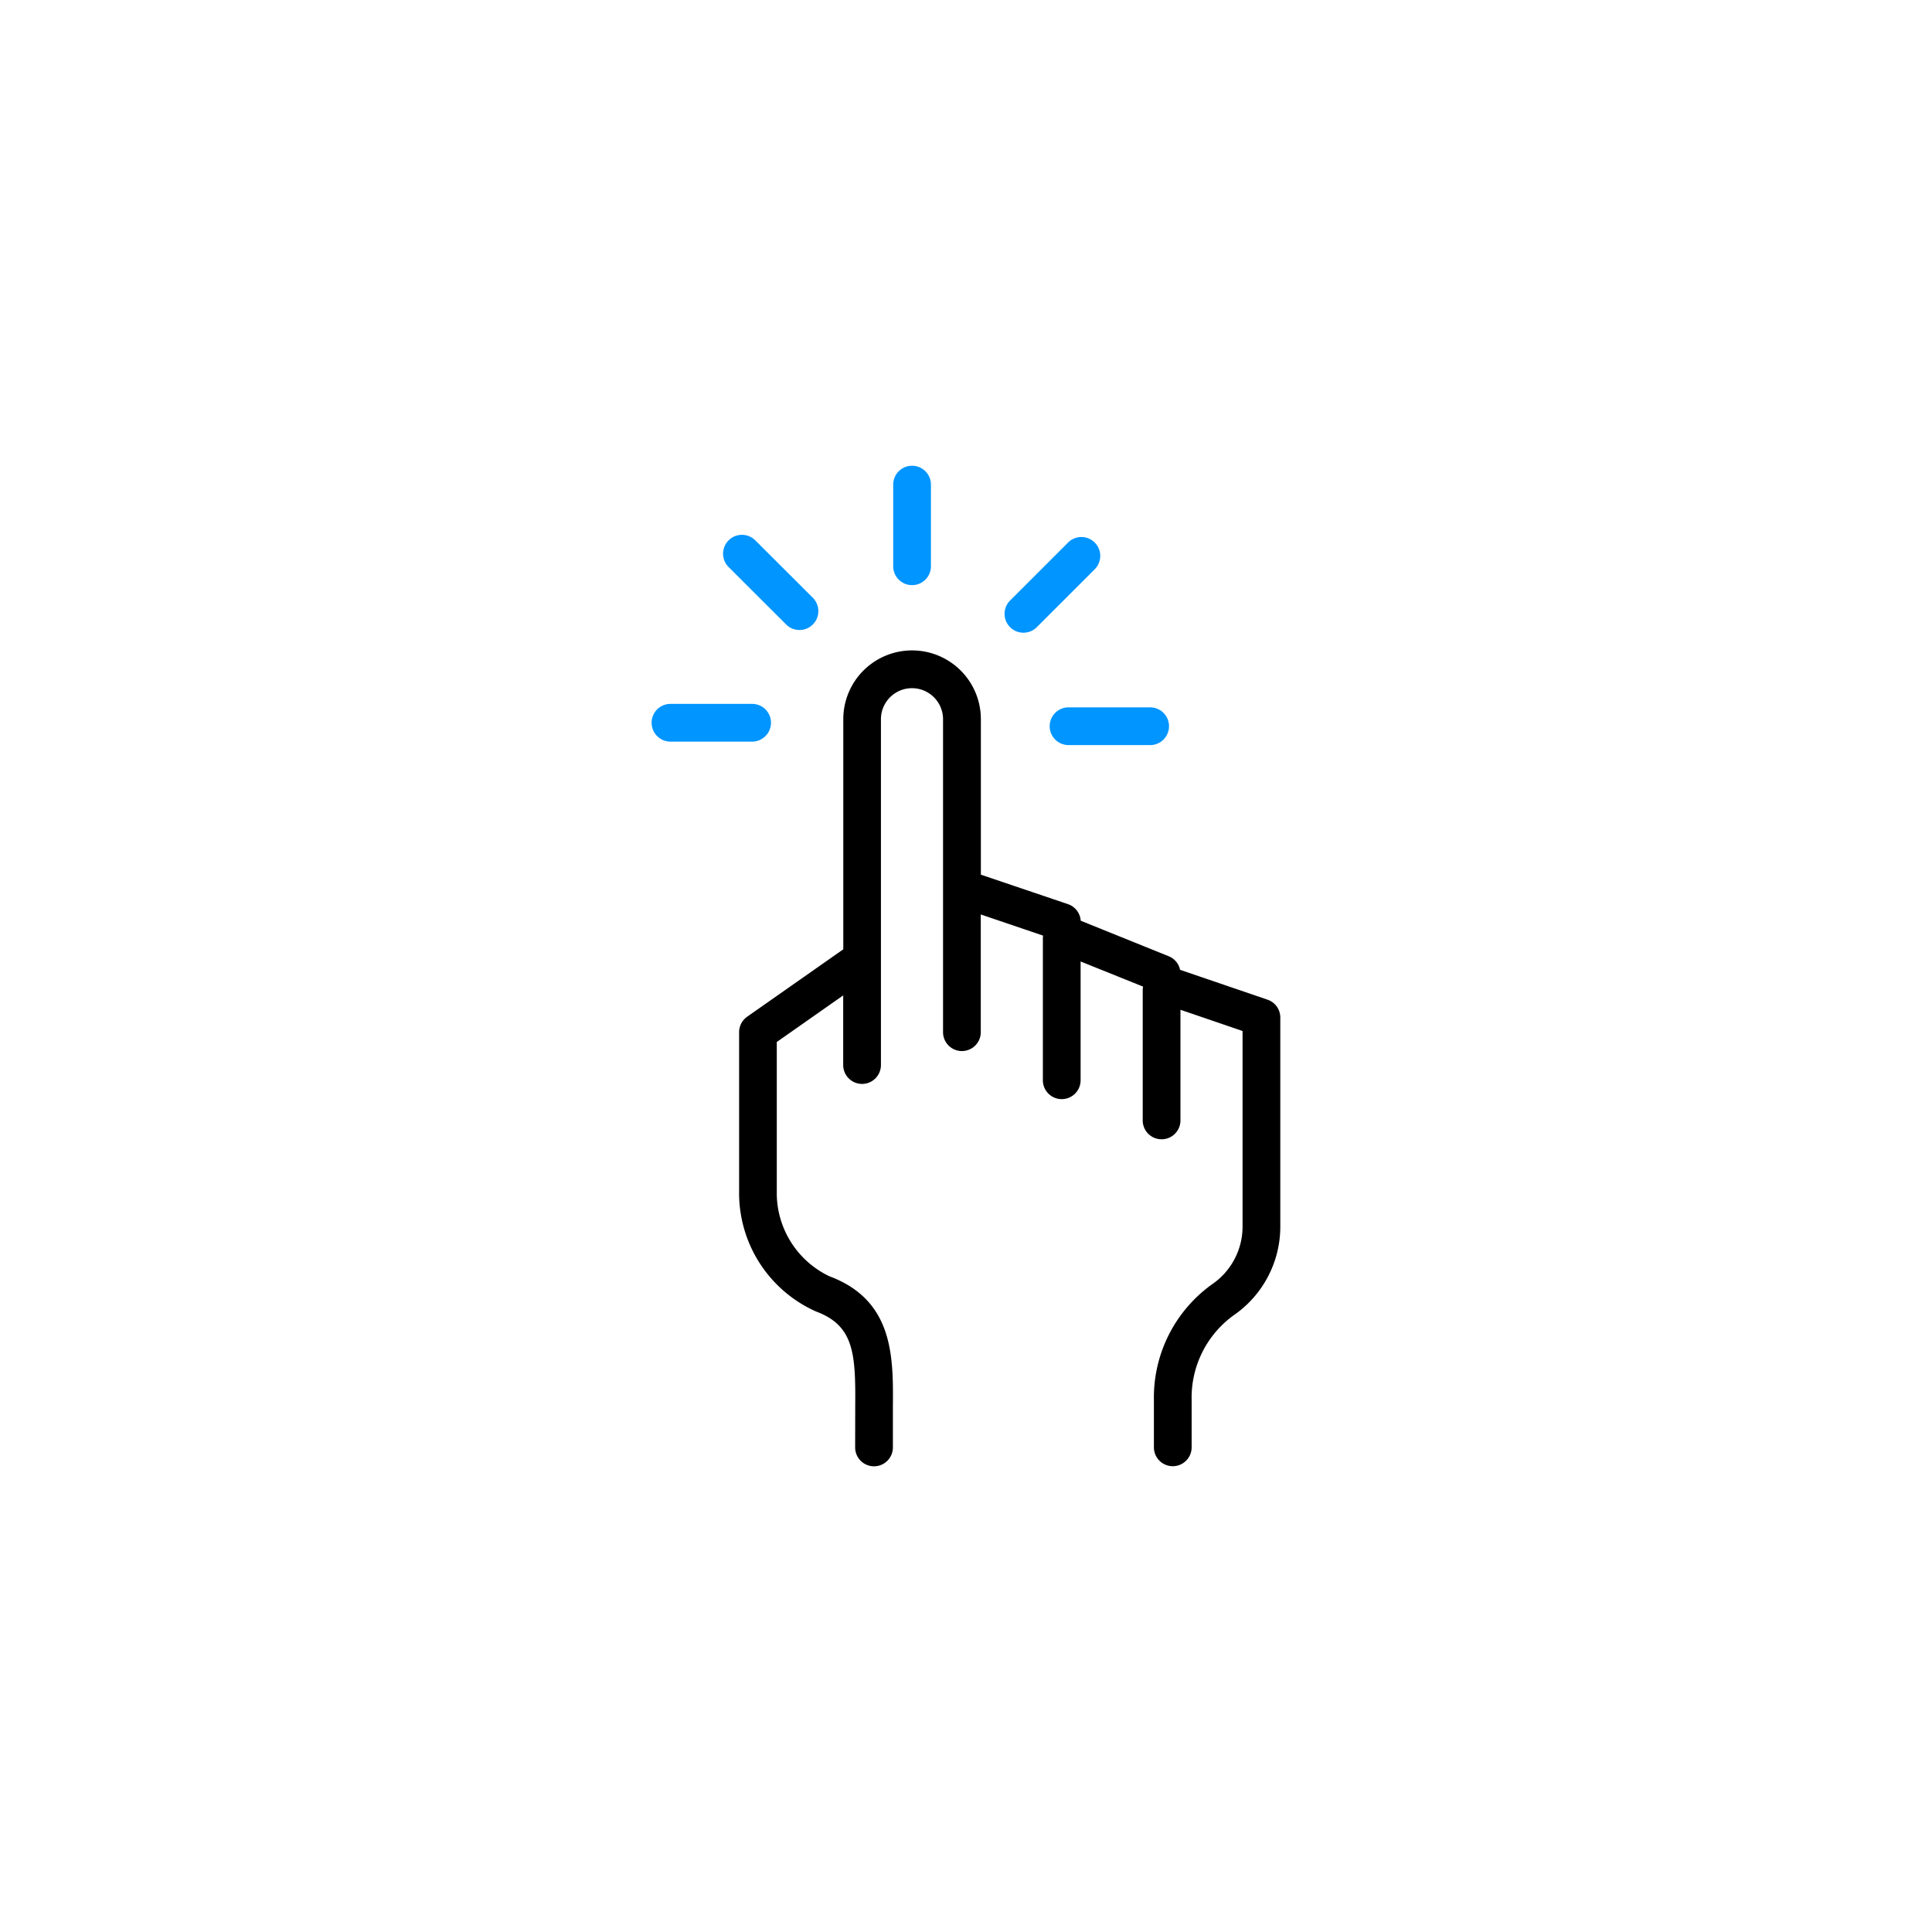 <?xml version="1.0"?>
<svg xmlns="http://www.w3.org/2000/svg" id="Layer_1" data-name="Layer 1" viewBox="0 0 128 128" width="512" height="512"><title>HAND GESTURE</title><path d="M83.983,66.233l-5.8-1.98a1.247,1.247,0,0,0-.756-.9L71.6,61A1.25,1.25,0,0,0,70.75,59.9l-5.765-1.951v-10.3a4.557,4.557,0,0,0-9.115,0V62.894L49.5,67.361a1.252,1.252,0,0,0-.532,1.023v10.8a8.59,8.59,0,0,0,5.1,7.707c2.52.938,2.622,2.807,2.593,6.3l-.005,2.7V95.9a1.25,1.25,0,0,0,2.5-.007l0-2.675c.028-3.315.061-7.074-4.22-8.668a6.118,6.118,0,0,1-3.472-5.363V69.034l4.4-3.086v4.614a1.25,1.25,0,1,0,2.5,0V47.652a2.057,2.057,0,0,1,4.115,0V68.385a1.25,1.25,0,1,0,2.5,0v-7.8l4.121,1.4c0,.011.006.02.007.03s-.014.045-.014.07V71.57a1.25,1.25,0,1,0,2.5,0V63.7l4.132,1.663c0,.008.006.016.008.024a1.15,1.15,0,0,0-.025.124v8.72a1.25,1.25,0,1,0,2.5,0V66.9l4.115,1.406V81.266a4.629,4.629,0,0,1-2.008,3.813,9.224,9.224,0,0,0-3.866,7.663v3.148a1.25,1.25,0,1,0,2.5,0V92.742a6.725,6.725,0,0,1,2.783-5.6,7.131,7.131,0,0,0,3.091-5.874V67.416A1.249,1.249,0,0,0,83.983,66.233Z"/><path d="M60.427,38.767a1.25,1.25,0,0,0,1.25-1.25V32.107a1.25,1.25,0,1,0-2.5,0v5.409A1.25,1.25,0,0,0,60.427,38.767Z" fill="#0095ff"/><path d="M67.806,41.918a1.245,1.245,0,0,0,.884-.366l3.824-3.824a1.25,1.25,0,1,0-1.768-1.767l-3.824,3.824a1.25,1.25,0,0,0,.884,2.134Z" fill="#0095ff"/><path d="M69.544,48.114a1.25,1.25,0,0,0,1.25,1.25H76.2a1.25,1.25,0,0,0,0-2.5H70.794A1.25,1.25,0,0,0,69.544,48.114Z" fill="#0095ff"/><path d="M51.08,47.884a1.25,1.25,0,0,0-1.25-1.25H44.421a1.25,1.25,0,0,0,0,2.5H49.83A1.25,1.25,0,0,0,51.08,47.884Z" fill="#0095ff"/><path d="M52.1,41.389a1.25,1.25,0,0,0,1.767-1.768L50.04,35.8a1.25,1.25,0,0,0-1.768,1.768Z" fill="#0095ff"/></svg>
